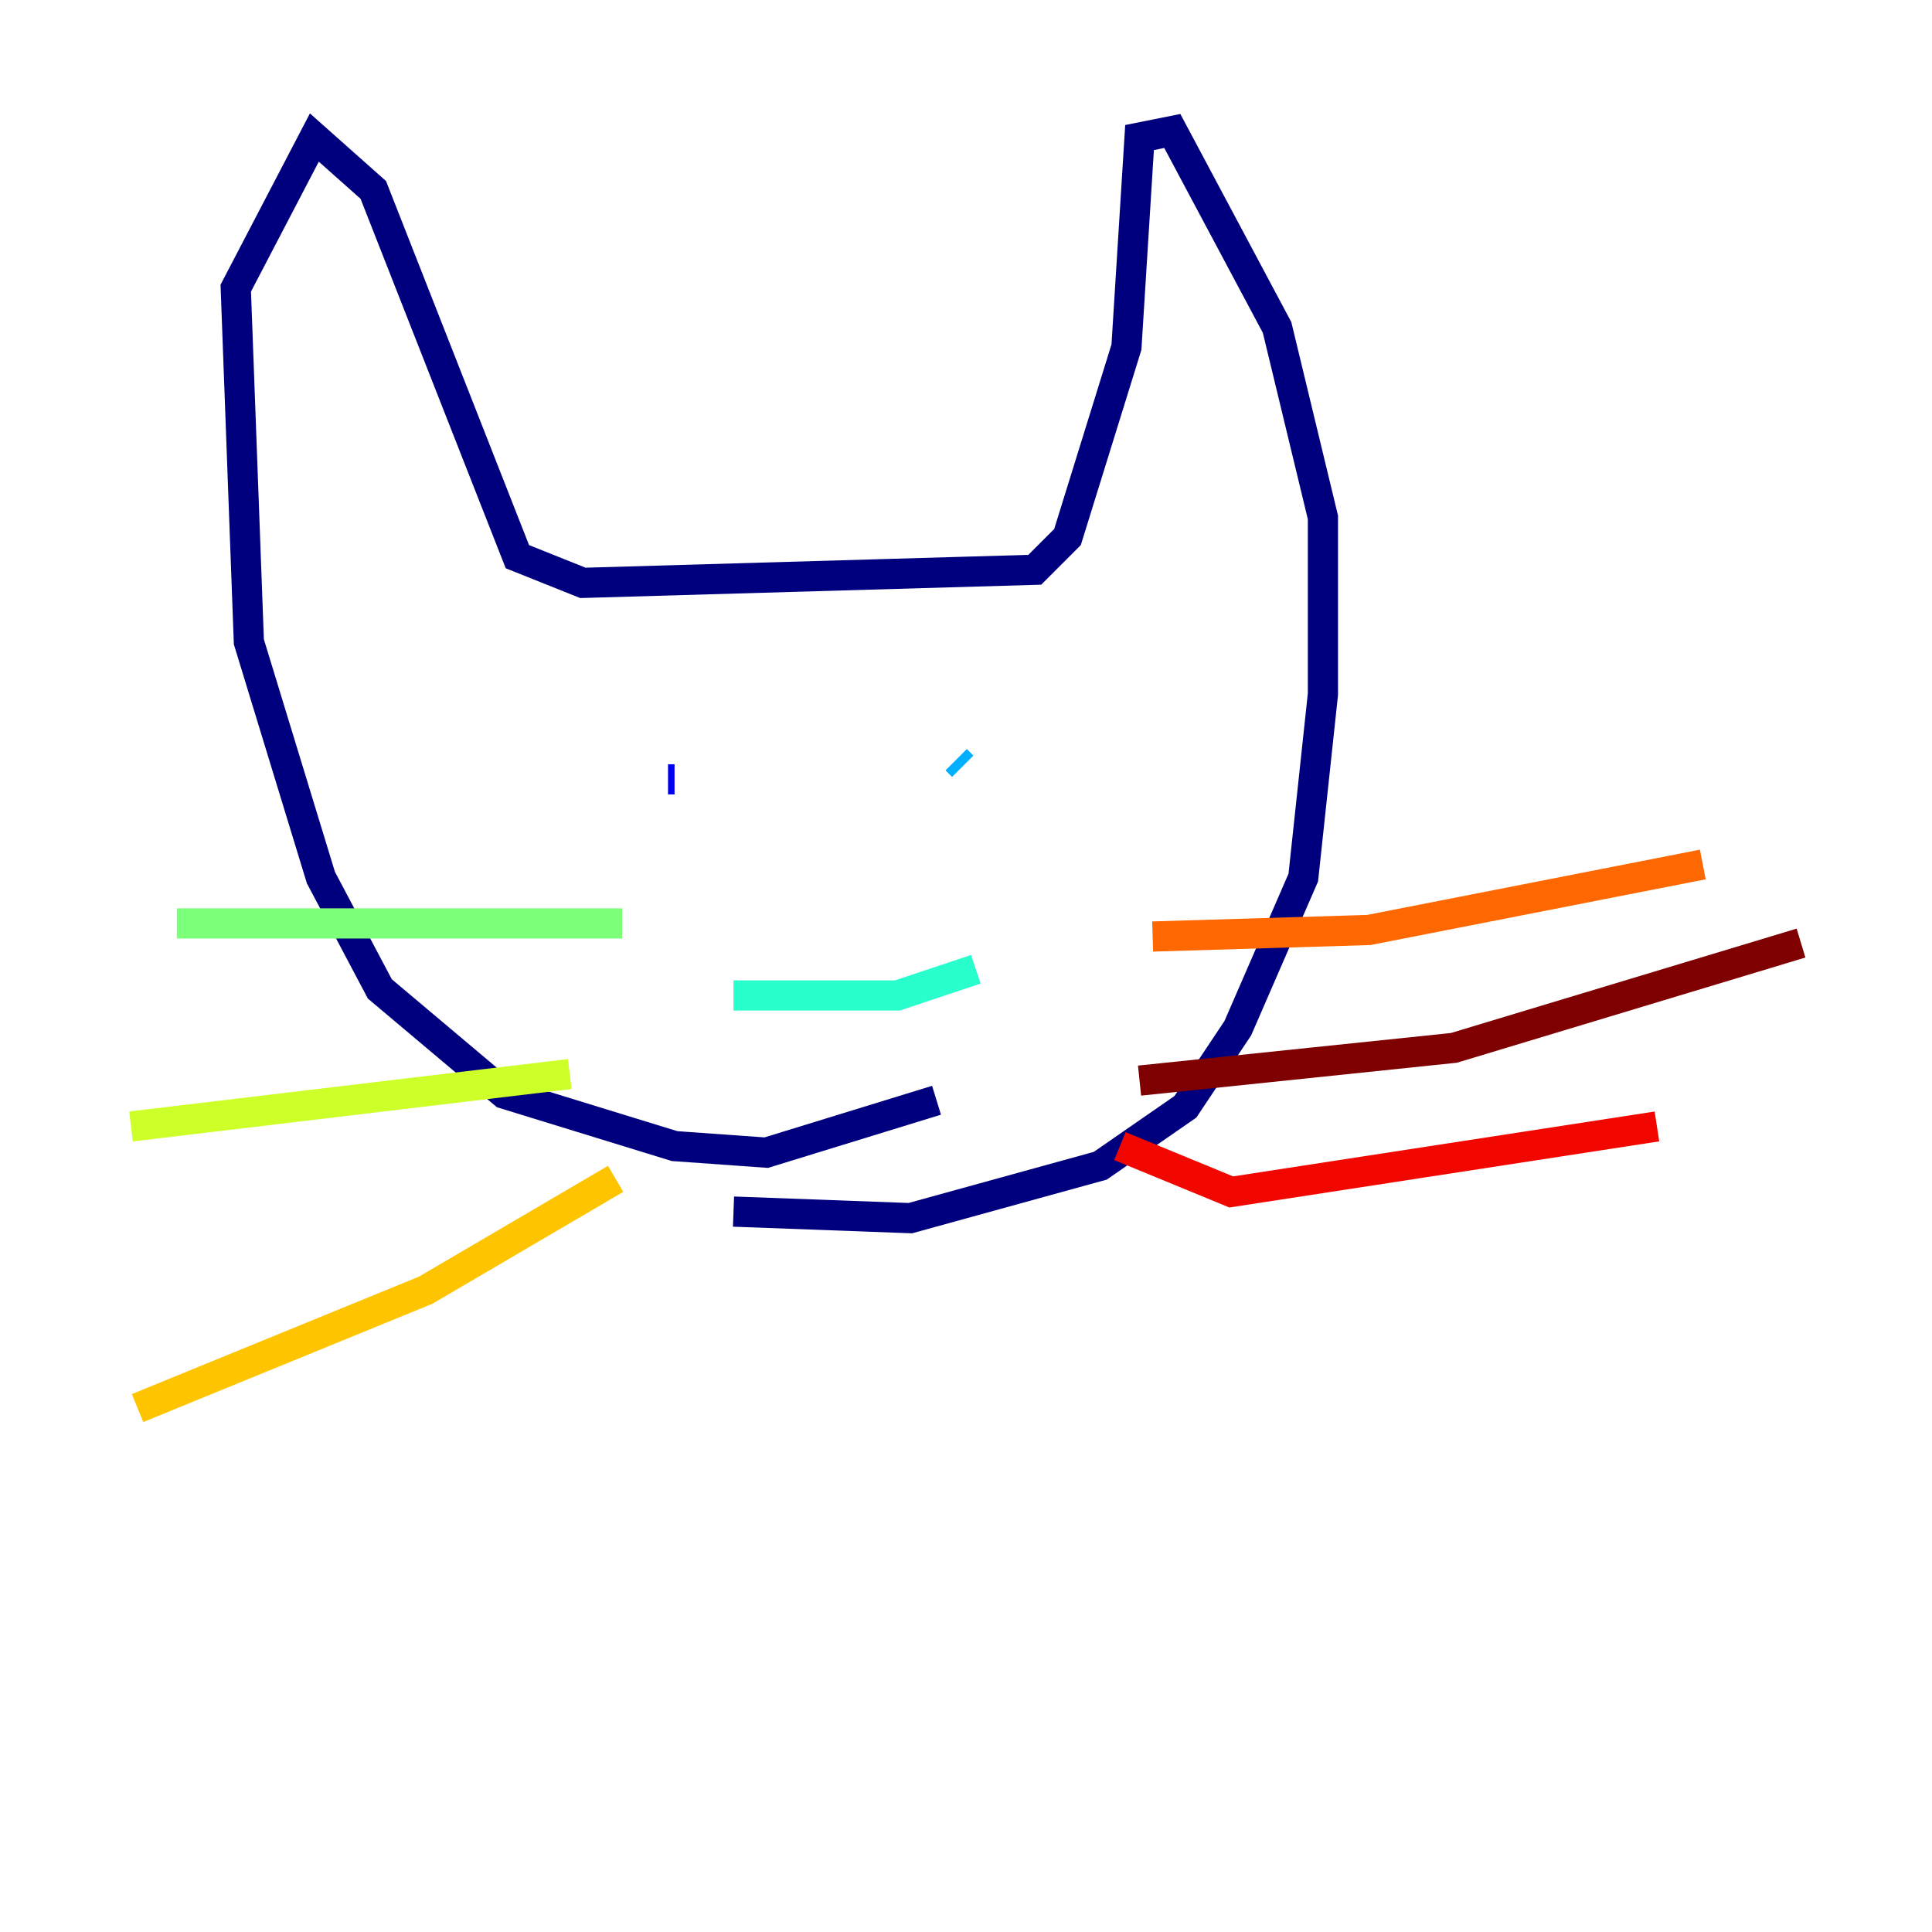 <?xml version="1.0" encoding="utf-8" ?>
<svg baseProfile="tiny" height="128" version="1.2" viewBox="0,0,128,128" width="128" xmlns="http://www.w3.org/2000/svg" xmlns:ev="http://www.w3.org/2001/xml-events" xmlns:xlink="http://www.w3.org/1999/xlink"><defs /><polyline fill="none" points="62.047,72.895 50.766,76.366 44.691,75.932 33.41,72.461 25.166,65.519 21.261,58.142 16.488,42.522 15.62,19.091 20.827,9.112 24.732,12.583 34.278,36.881 38.617,38.617 68.556,37.749 70.725,35.58 74.63,22.997 75.498,9.112 77.668,8.678 84.61,21.695 87.647,34.278 87.647,45.993 86.346,58.142 82.007,68.122 78.536,73.329 72.895,77.234 60.312,80.705 48.597,80.271" stroke="#00007f" stroke-width="2" /><polyline fill="none" points="44.691,51.634 44.258,51.634" stroke="#0000f1" stroke-width="2" /><polyline fill="none" points="67.688,52.068 67.688,52.068" stroke="#004cff" stroke-width="2" /><polyline fill="none" points="63.783,50.766 63.349,50.332" stroke="#00b0ff" stroke-width="2" /><polyline fill="none" points="48.597,65.953 59.444,65.953 64.651,64.217" stroke="#29ffcd" stroke-width="2" /><polyline fill="none" points="41.22,61.18 11.715,61.18" stroke="#7cff79" stroke-width="2" /><polyline fill="none" points="37.749,71.159 8.678,74.63" stroke="#cdff29" stroke-width="2" /><polyline fill="none" points="40.786,78.102 28.203,85.478 9.112,93.288" stroke="#ffc400" stroke-width="2" /><polyline fill="none" points="76.366,62.047 90.685,61.614 112.814,57.275" stroke="#ff6700" stroke-width="2" /><polyline fill="none" points="74.197,75.932 81.573,78.969 109.776,74.63" stroke="#f10700" stroke-width="2" /><polyline fill="none" points="75.498,71.593 96.325,69.424 119.322,62.481" stroke="#7f0000" stroke-width="2" /></svg>